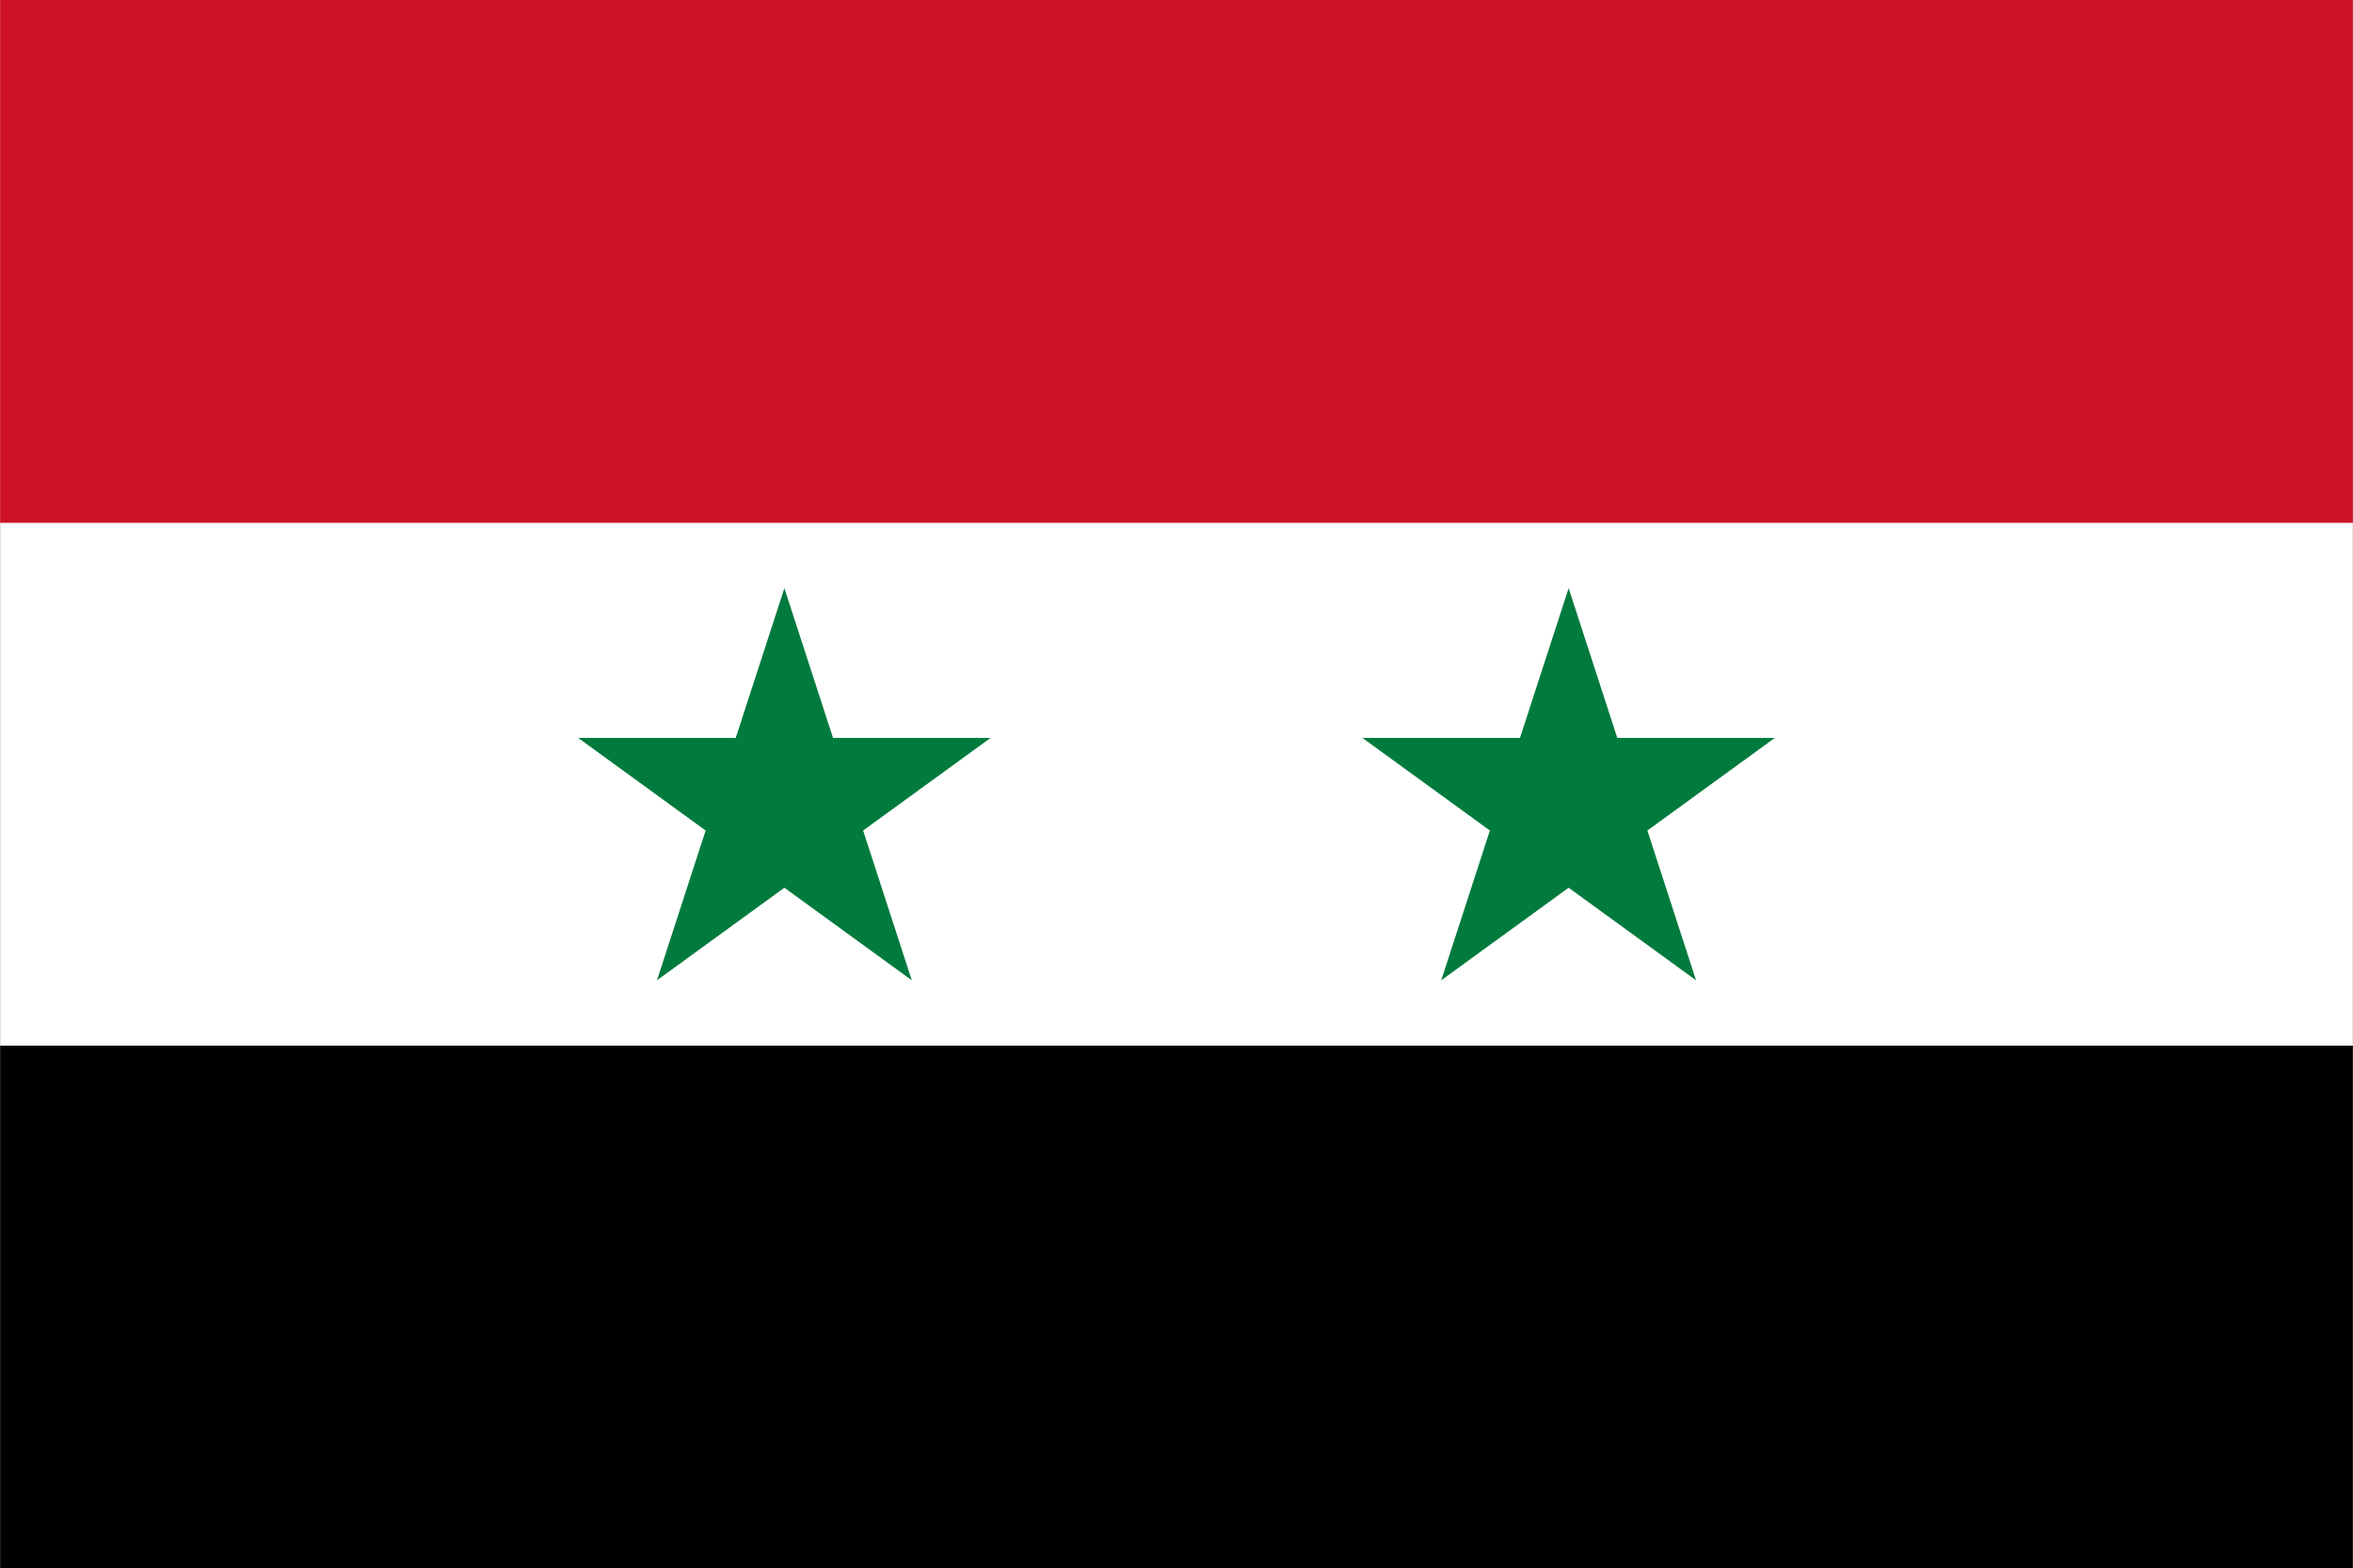<?xml version='1.0' encoding='utf-8'?>
<svg:svg xmlns:svg="http://www.w3.org/2000/svg" viewBox="0 0 900.0 600.0" width="50.00" height="33.33"><svg:path d="M0 0h900v600H0z" /><svg:path d="M0 0h900v400H0z" fill="#fff" /><svg:path d="M0 0h900v200H0z" fill="#ce1126" /><svg:path d="M251.264 375l48.738-150 48.738 150-127.6-92.705h157.72M551.264 375l48.738-150 48.738 150-127.6-92.705h157.72" fill="#007a3d" /></svg:svg>
